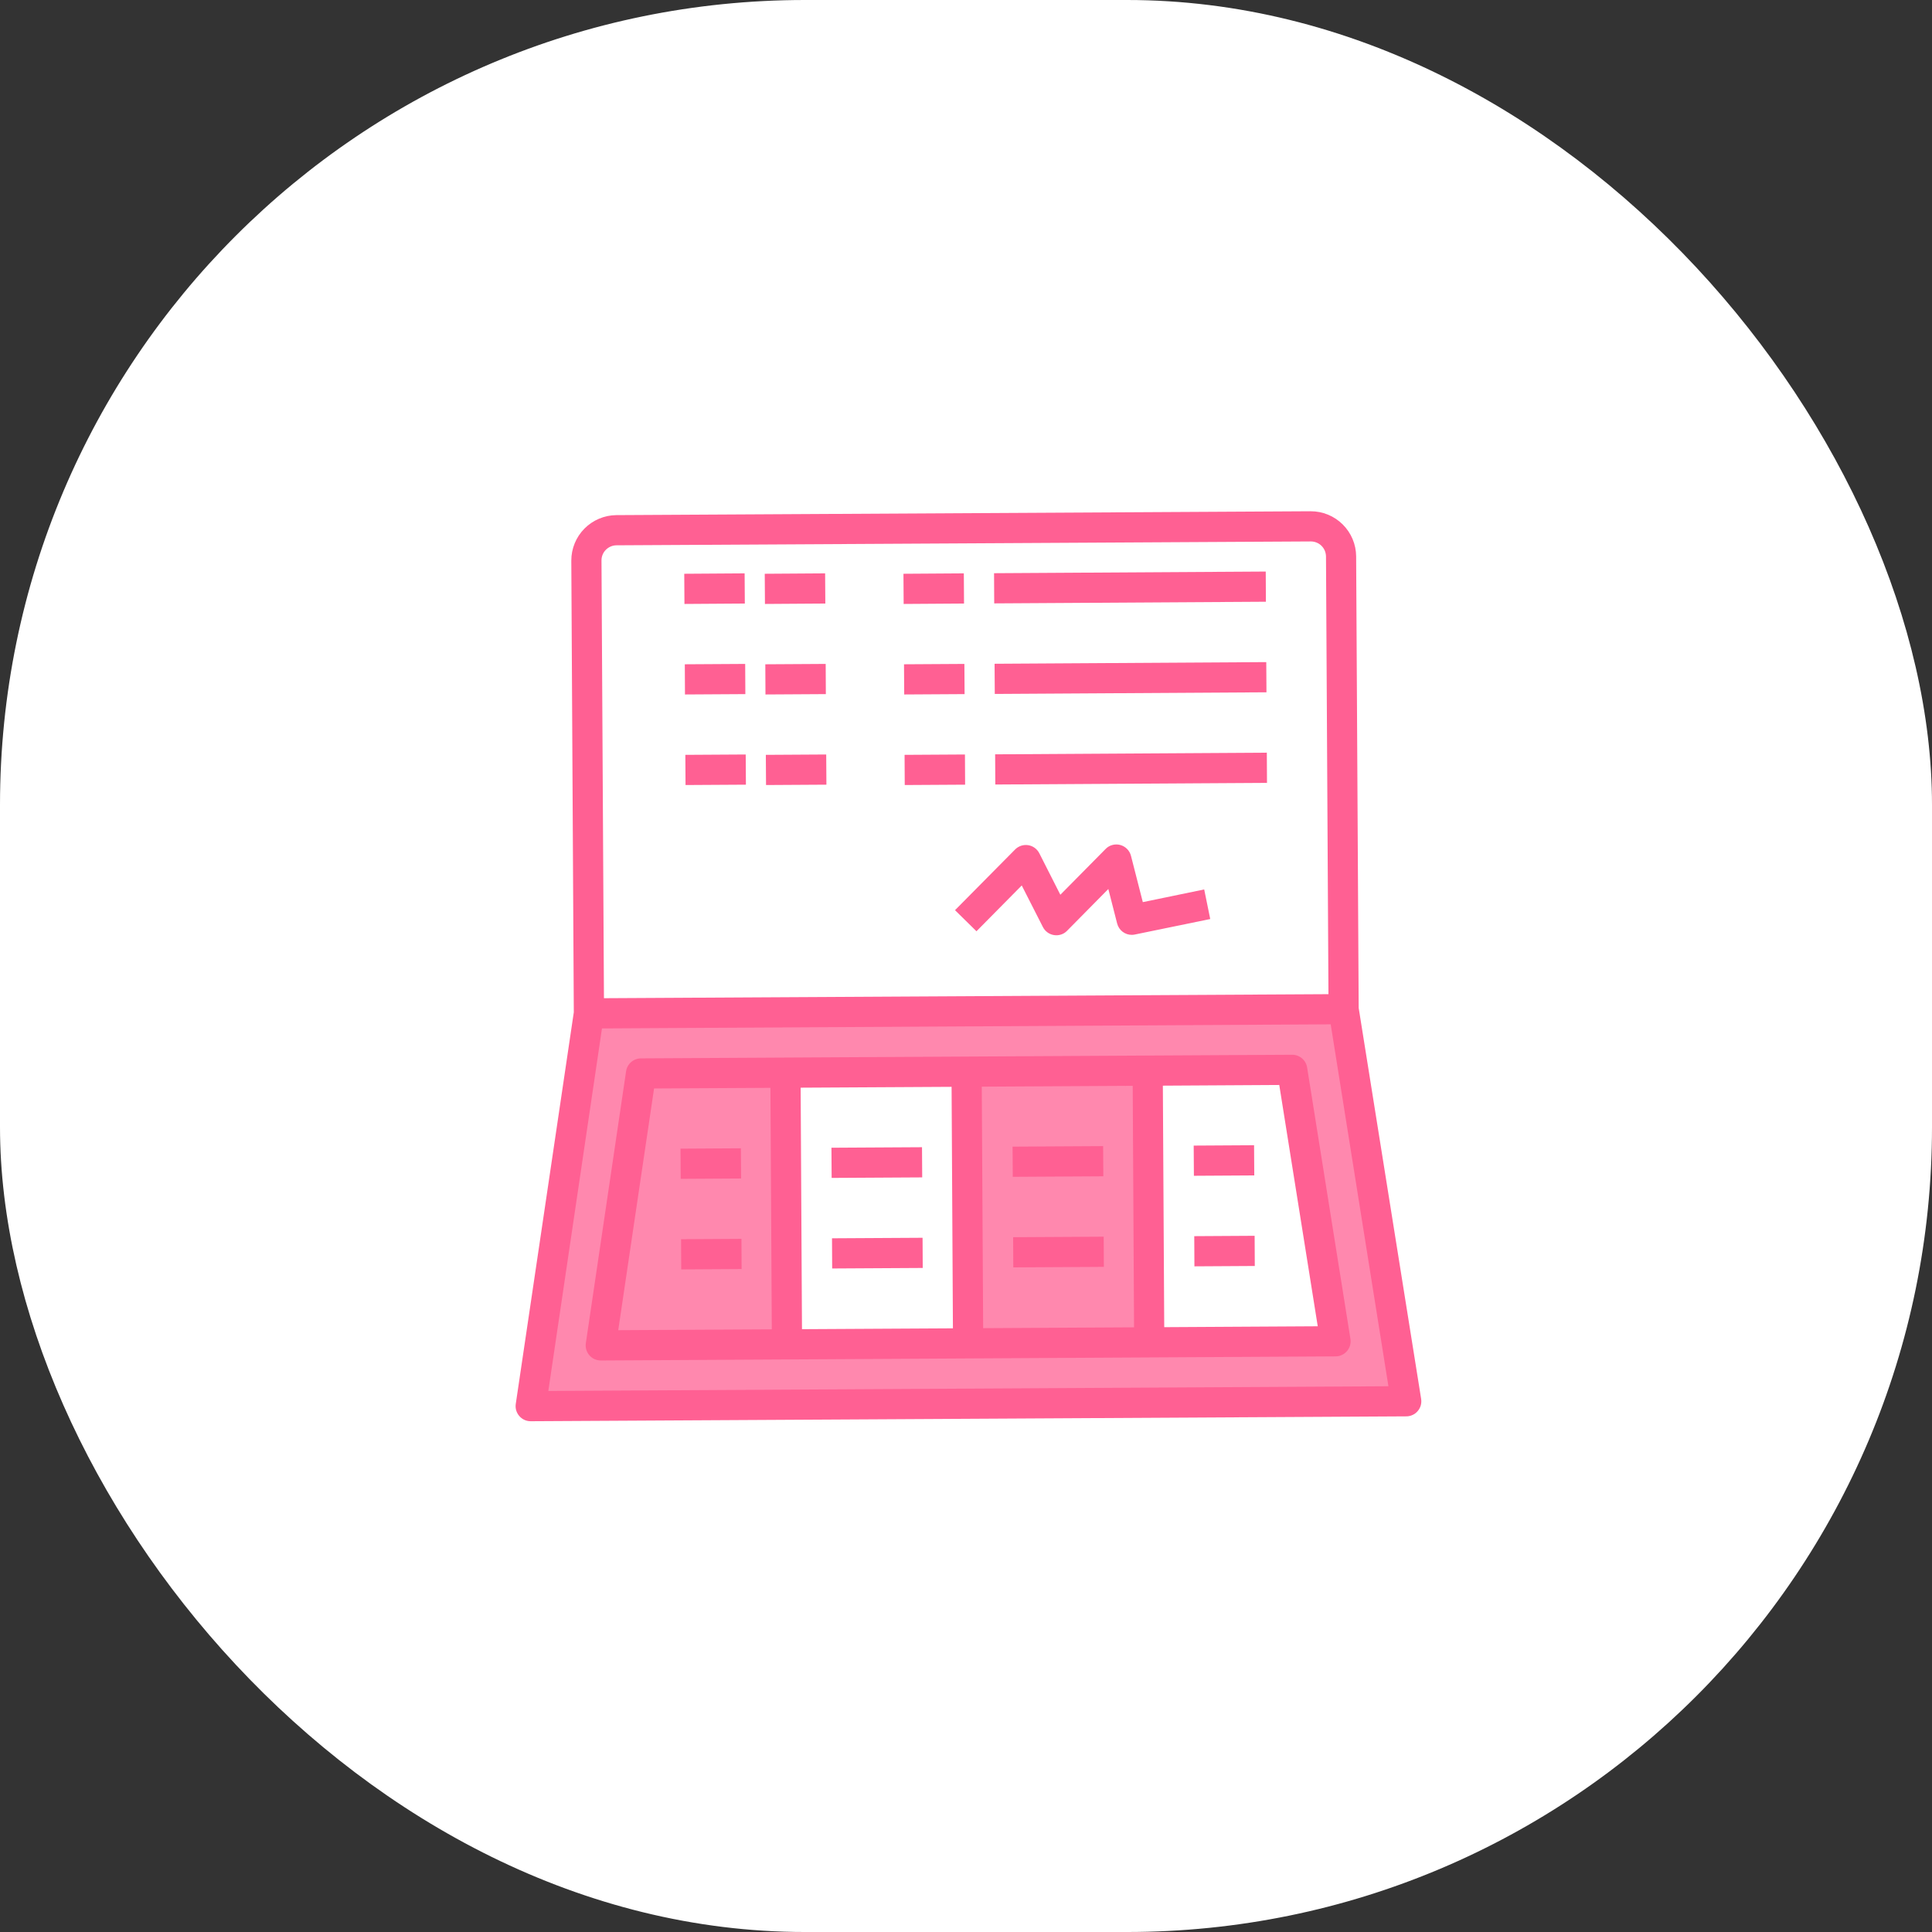 <svg width="48" height="48" viewBox="0 0 48 48" fill="none" xmlns="http://www.w3.org/2000/svg">
<rect x="0" y="0" width="48" height="48" fill="#333333" stroke="none"/>
<rect width="48" height="48" rx="20" fill="white"/>
<path d="M33.375 25.125H14.625L13.125 34.875H34.875L33.375 25.125ZM24 33.375H19.5V26.625H24V33.375ZM28.5 33.375V26.625H32.089L33.127 33.375H28.5Z" fill="#FF88AE"/>
<path d="M33.756 25.041L33.693 13.821C33.691 13.523 33.57 13.238 33.358 13.028C33.146 12.818 32.86 12.701 32.562 12.702L15.312 12.798C15.014 12.801 14.729 12.922 14.52 13.133C14.31 13.345 14.193 13.632 14.194 13.93L14.256 25.149L12.814 34.881C12.806 34.935 12.81 34.99 12.825 35.041C12.841 35.093 12.867 35.142 12.903 35.182C12.938 35.223 12.982 35.255 13.032 35.278C13.081 35.3 13.135 35.311 13.189 35.31L34.939 35.189C34.993 35.189 35.047 35.177 35.096 35.154C35.145 35.132 35.188 35.099 35.223 35.057C35.258 35.016 35.284 34.968 35.299 34.916C35.313 34.864 35.316 34.809 35.308 34.756L33.756 25.041ZM14.944 13.925C14.943 13.826 14.982 13.73 15.052 13.66C15.122 13.589 15.217 13.549 15.316 13.548L32.566 13.452C32.616 13.452 32.664 13.461 32.71 13.48C32.756 13.498 32.797 13.526 32.832 13.56C32.867 13.595 32.895 13.636 32.914 13.681C32.933 13.727 32.943 13.775 32.944 13.825L33.005 24.7L15.005 24.8L14.944 13.925ZM13.623 34.558L14.956 25.551L33.061 25.449L34.495 34.441L13.623 34.558Z" fill="#FF6093"/>
<path d="M32.1 26.205L15.924 26.295C15.834 26.296 15.748 26.328 15.68 26.387C15.613 26.445 15.568 26.526 15.555 26.615L14.555 33.371C14.547 33.425 14.551 33.479 14.566 33.531C14.581 33.583 14.608 33.631 14.643 33.672C14.679 33.713 14.723 33.746 14.772 33.768C14.822 33.79 14.876 33.801 14.93 33.801L33.182 33.699C33.237 33.699 33.29 33.687 33.339 33.664C33.388 33.641 33.431 33.608 33.467 33.566C33.502 33.525 33.527 33.477 33.542 33.425C33.556 33.373 33.559 33.318 33.551 33.265L32.475 26.521C32.461 26.432 32.415 26.351 32.346 26.293C32.277 26.235 32.19 26.204 32.1 26.205ZM24.392 26.998L28.142 26.977L28.175 32.977L24.426 32.998L24.392 26.998ZM23.675 33.002L19.925 33.023L19.892 27.023L23.642 27.002L23.675 33.002ZM16.25 27.043L19.141 27.027L19.175 33.027L15.36 33.048L16.25 27.043ZM28.925 32.973L28.891 26.973L31.783 26.956L32.739 32.951L28.925 32.973Z" fill="#FF6093"/>
<path d="M22.446 14.255L23.946 14.245L23.951 14.995L22.451 15.005L22.446 14.255Z" fill="#FF6093"/>
<path d="M19 14.255L20.5 14.245L20.505 14.995L19.005 15.005L19 14.255Z" fill="#FF6093"/>
<path d="M17 14.255L18.5 14.245L18.505 14.995L17.005 15.005L17 14.255Z" fill="#FF6093"/>
<path d="M24.697 14.241L31.447 14.2L31.451 14.95L24.701 14.991L24.697 14.241Z" fill="#FF6093"/>
<path d="M22.46 16.504L23.96 16.495L23.965 17.245L22.465 17.254L22.46 16.504Z" fill="#FF6093"/>
<path d="M19.014 16.504L20.514 16.495L20.518 17.245L19.018 17.254L19.014 16.504Z" fill="#FF6093"/>
<path d="M17.014 16.504L18.514 16.495L18.518 17.245L17.018 17.254L17.014 16.504Z" fill="#FF6093"/>
<path d="M24.71 16.491L31.46 16.45L31.465 17.2L24.715 17.241L24.71 16.491Z" fill="#FF6093"/>
<path d="M22.474 18.754L23.974 18.745L23.978 19.495L22.478 19.504L22.474 18.754Z" fill="#FF6093"/>
<path d="M19.027 18.754L20.527 18.745L20.532 19.495L19.032 19.504L19.027 18.754Z" fill="#FF6093"/>
<path d="M17.027 18.754L18.527 18.745L18.532 19.495L17.032 19.504L17.027 18.754Z" fill="#FF6093"/>
<path d="M24.724 18.741L31.474 18.7L31.478 19.45L24.728 19.491L24.724 18.741Z" fill="#FF6093"/>
<path d="M28.393 22.413L28.099 21.263C28.082 21.198 28.049 21.139 28.002 21.092C27.956 21.045 27.897 21.011 27.833 20.993C27.769 20.976 27.702 20.976 27.638 20.993C27.573 21.01 27.515 21.044 27.469 21.092L26.344 22.23L25.821 21.198C25.794 21.146 25.755 21.1 25.707 21.065C25.659 21.03 25.603 21.007 25.545 20.998C25.486 20.989 25.426 20.994 25.37 21.012C25.314 21.031 25.262 21.062 25.221 21.104L23.727 22.613L24.26 23.137L25.385 21.999L25.91 23.031C25.937 23.084 25.976 23.13 26.024 23.165C26.072 23.2 26.128 23.223 26.187 23.232C26.246 23.241 26.306 23.237 26.362 23.218C26.419 23.2 26.47 23.168 26.511 23.125L27.536 22.087L27.755 22.944C27.776 23.025 27.823 23.097 27.889 23.148C27.955 23.199 28.037 23.227 28.12 23.226C28.146 23.226 28.171 23.223 28.195 23.218L30.068 22.833L29.918 22.098L28.393 22.413Z" fill="#FF6093"/>
<path d="M16.907 28.538L18.407 28.529L18.412 29.279L16.912 29.288L16.907 28.538Z" fill="#FF6093"/>
<path d="M16.921 30.788L18.421 30.779L18.425 31.529L16.925 31.538L16.921 30.788Z" fill="#FF6093"/>
<path d="M29.657 28.462L31.157 28.453L31.162 29.203L29.662 29.212L29.657 28.462Z" fill="#FF6093"/>
<path d="M29.671 30.712L31.171 30.703L31.175 31.453L29.675 31.462L29.671 30.712Z" fill="#FF6093"/>
<path d="M20.657 28.515L22.907 28.502L22.912 29.252L20.662 29.265L20.657 28.515Z" fill="#FF6093"/>
<path d="M20.671 30.765L22.921 30.752L22.925 31.502L20.675 31.515L20.671 30.765Z" fill="#FF6093"/>
<path d="M25.157 28.488L27.407 28.475L27.412 29.225L25.162 29.238L25.157 28.488Z" fill="#FF6093"/>
<path d="M25.171 30.738L27.421 30.725L27.425 31.475L25.175 31.488L25.171 30.738Z" fill="#FF6093"/>
</svg>
